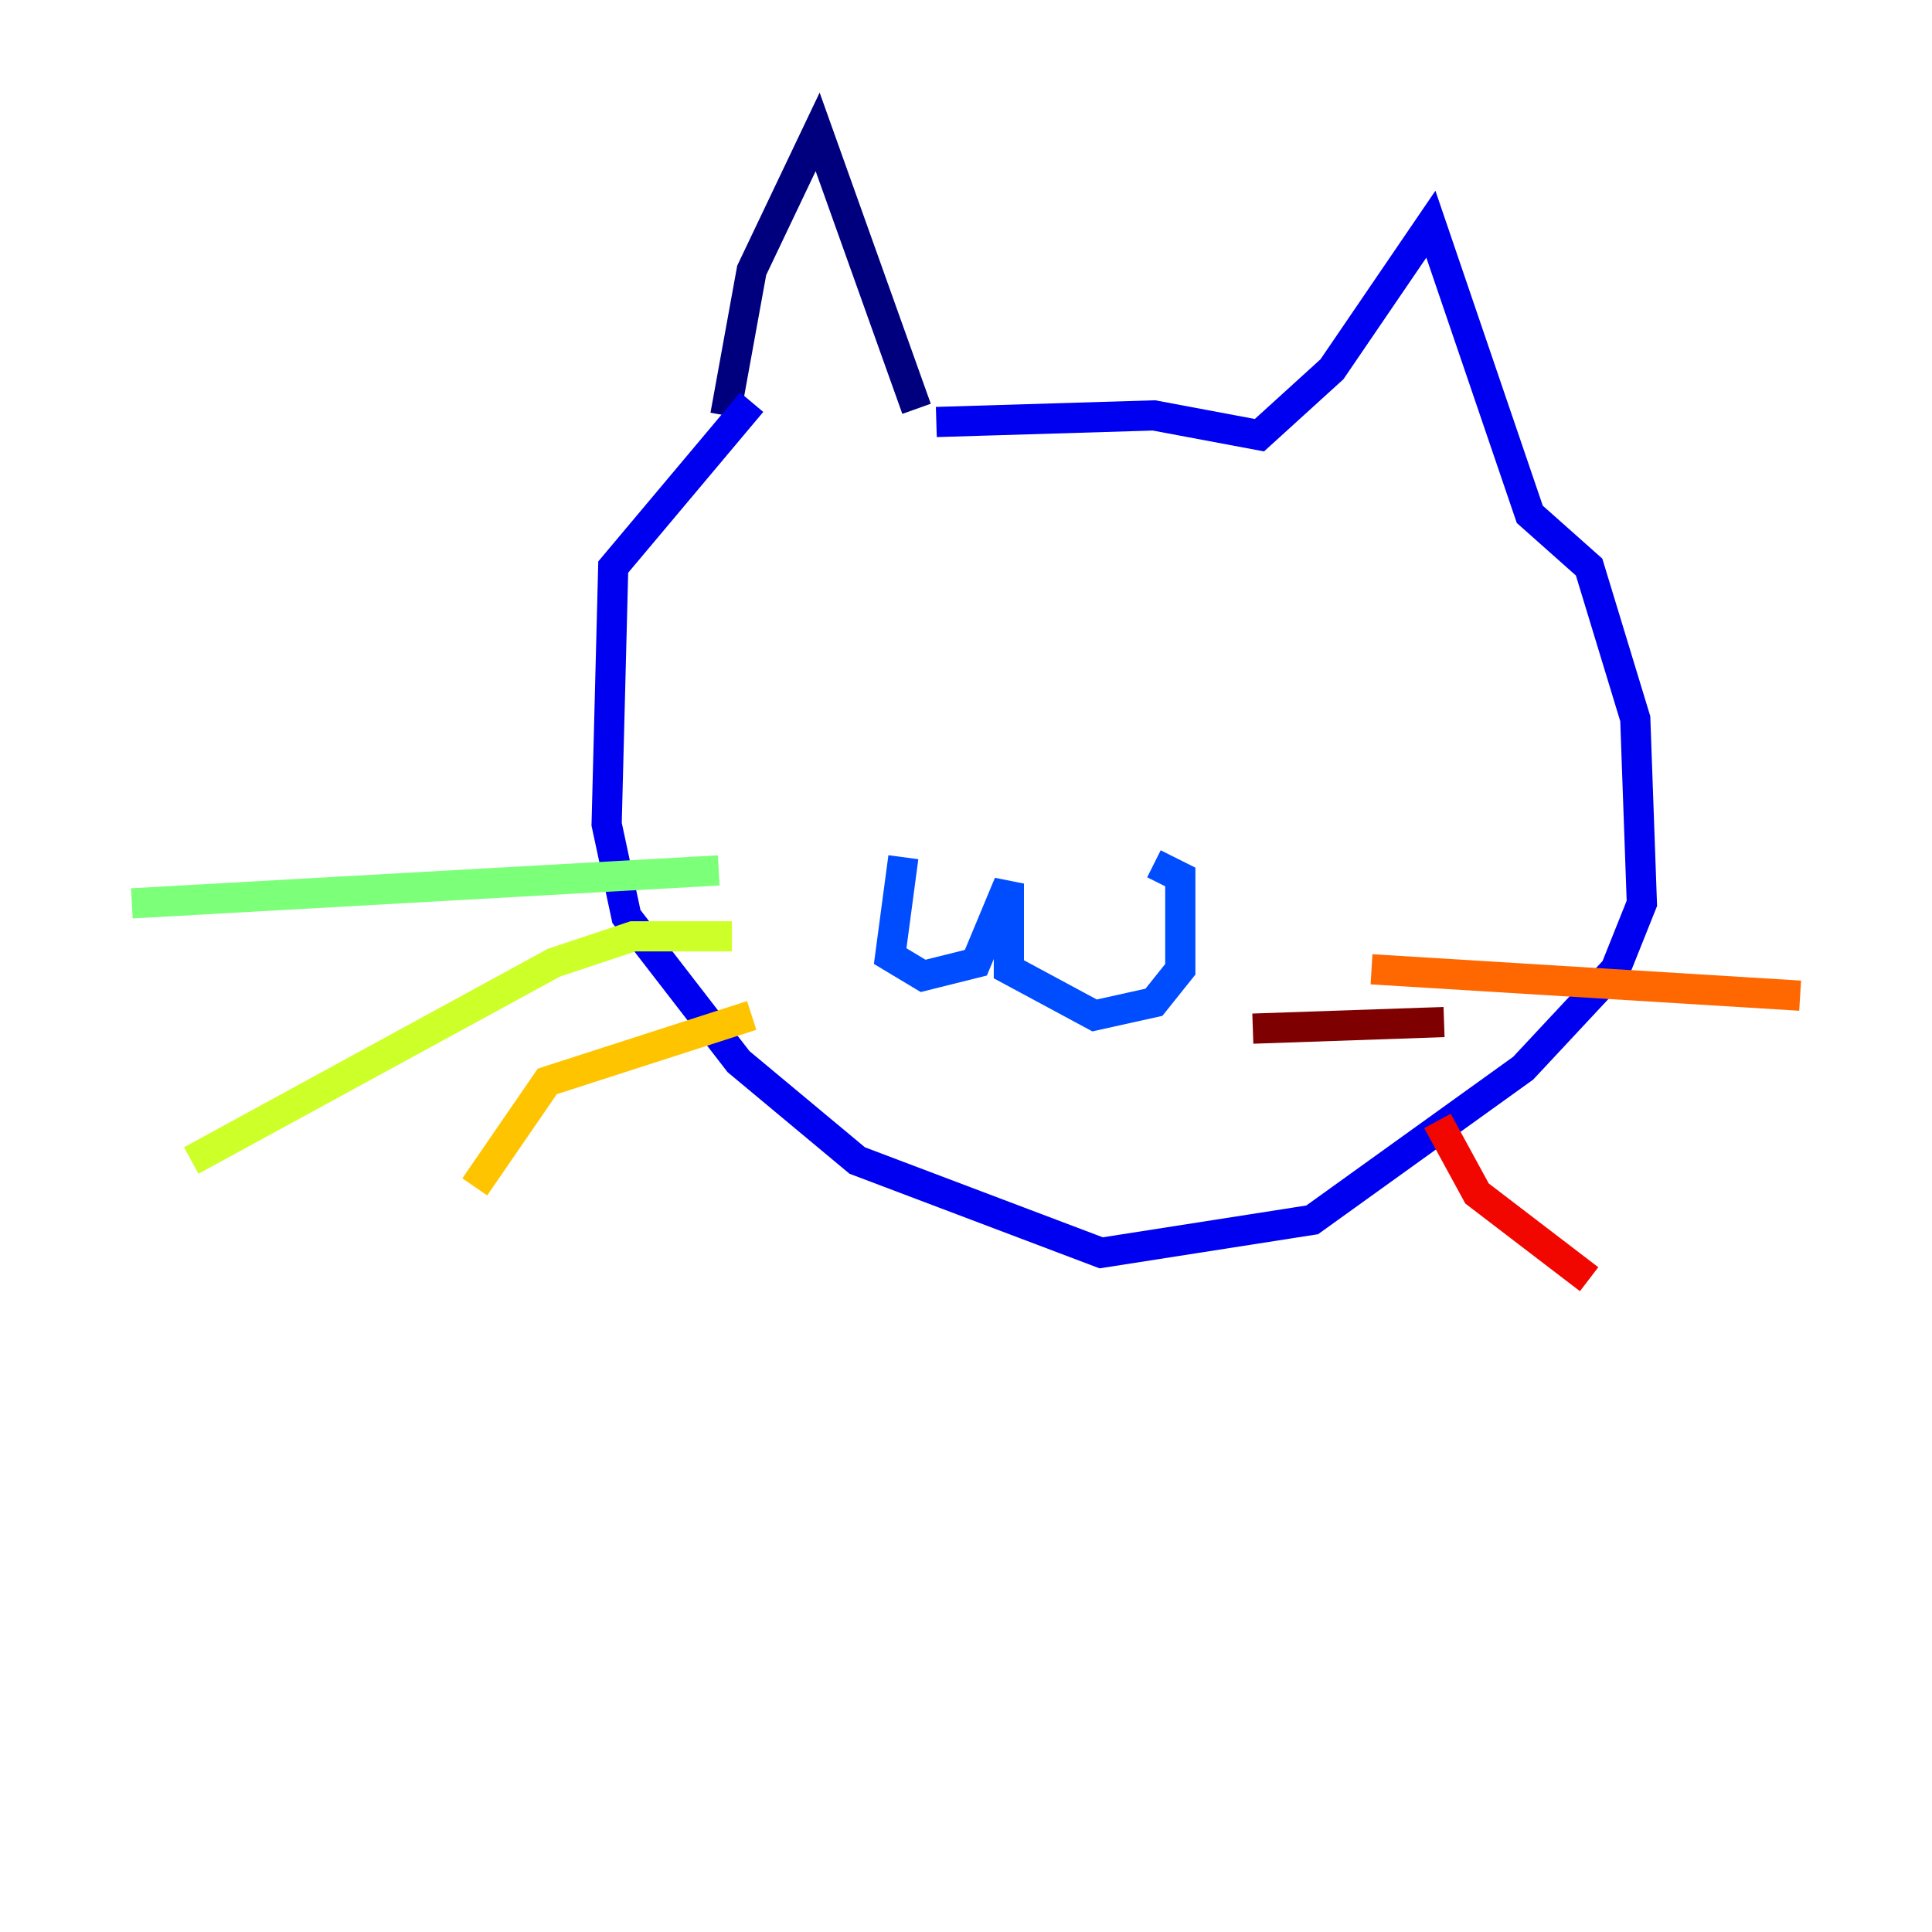 <?xml version="1.0" encoding="utf-8" ?>
<svg baseProfile="tiny" height="128" version="1.2" viewBox="0,0,128,128" width="128" xmlns="http://www.w3.org/2000/svg" xmlns:ev="http://www.w3.org/2001/xml-events" xmlns:xlink="http://www.w3.org/1999/xlink"><defs /><polyline fill="none" points="48.055,27.522 49.802,17.911 54.171,8.737 60.724,27.085" stroke="#00007f" stroke-width="2" /><polyline fill="none" points="62.034,27.959 76.451,27.522 83.44,28.833 88.246,24.464 94.799,14.853 101.352,34.075 105.283,37.57 108.341,47.618 108.778,59.85 107.031,64.218 100.915,70.771 86.935,80.819 72.956,83.003 56.792,76.887 48.928,70.335 41.502,60.724 40.191,54.608 40.628,37.57 49.802,26.648" stroke="#0000f1" stroke-width="2" /><polyline fill="none" points="59.85,56.792 58.976,63.345 61.16,64.655 64.655,63.782 66.84,58.539 66.84,64.218 72.519,67.276 76.451,66.403 78.198,64.218 78.198,58.102 76.451,57.229" stroke="#004cff" stroke-width="2" /><polyline fill="none" points="62.908,43.249 62.908,43.249" stroke="#00b0ff" stroke-width="2" /><polyline fill="none" points="85.188,44.123 85.188,44.123" stroke="#29ffcd" stroke-width="2" /><polyline fill="none" points="47.618,57.666 8.737,59.85" stroke="#7cff79" stroke-width="2" /><polyline fill="none" points="48.492,62.034 41.939,62.034 36.696,63.782 12.669,76.887" stroke="#cdff29" stroke-width="2" /><polyline fill="none" points="49.802,67.276 36.259,71.645 31.454,78.635" stroke="#ffc400" stroke-width="2" /><polyline fill="none" points="90.867,64.218 119.263,65.966" stroke="#ff6700" stroke-width="2" /><polyline fill="none" points="95.236,74.266 97.857,79.072 105.283,84.751" stroke="#f10700" stroke-width="2" /><polyline fill="none" points="83.003,68.15 95.672,67.713" stroke="#7f0000" stroke-width="2" /></svg>